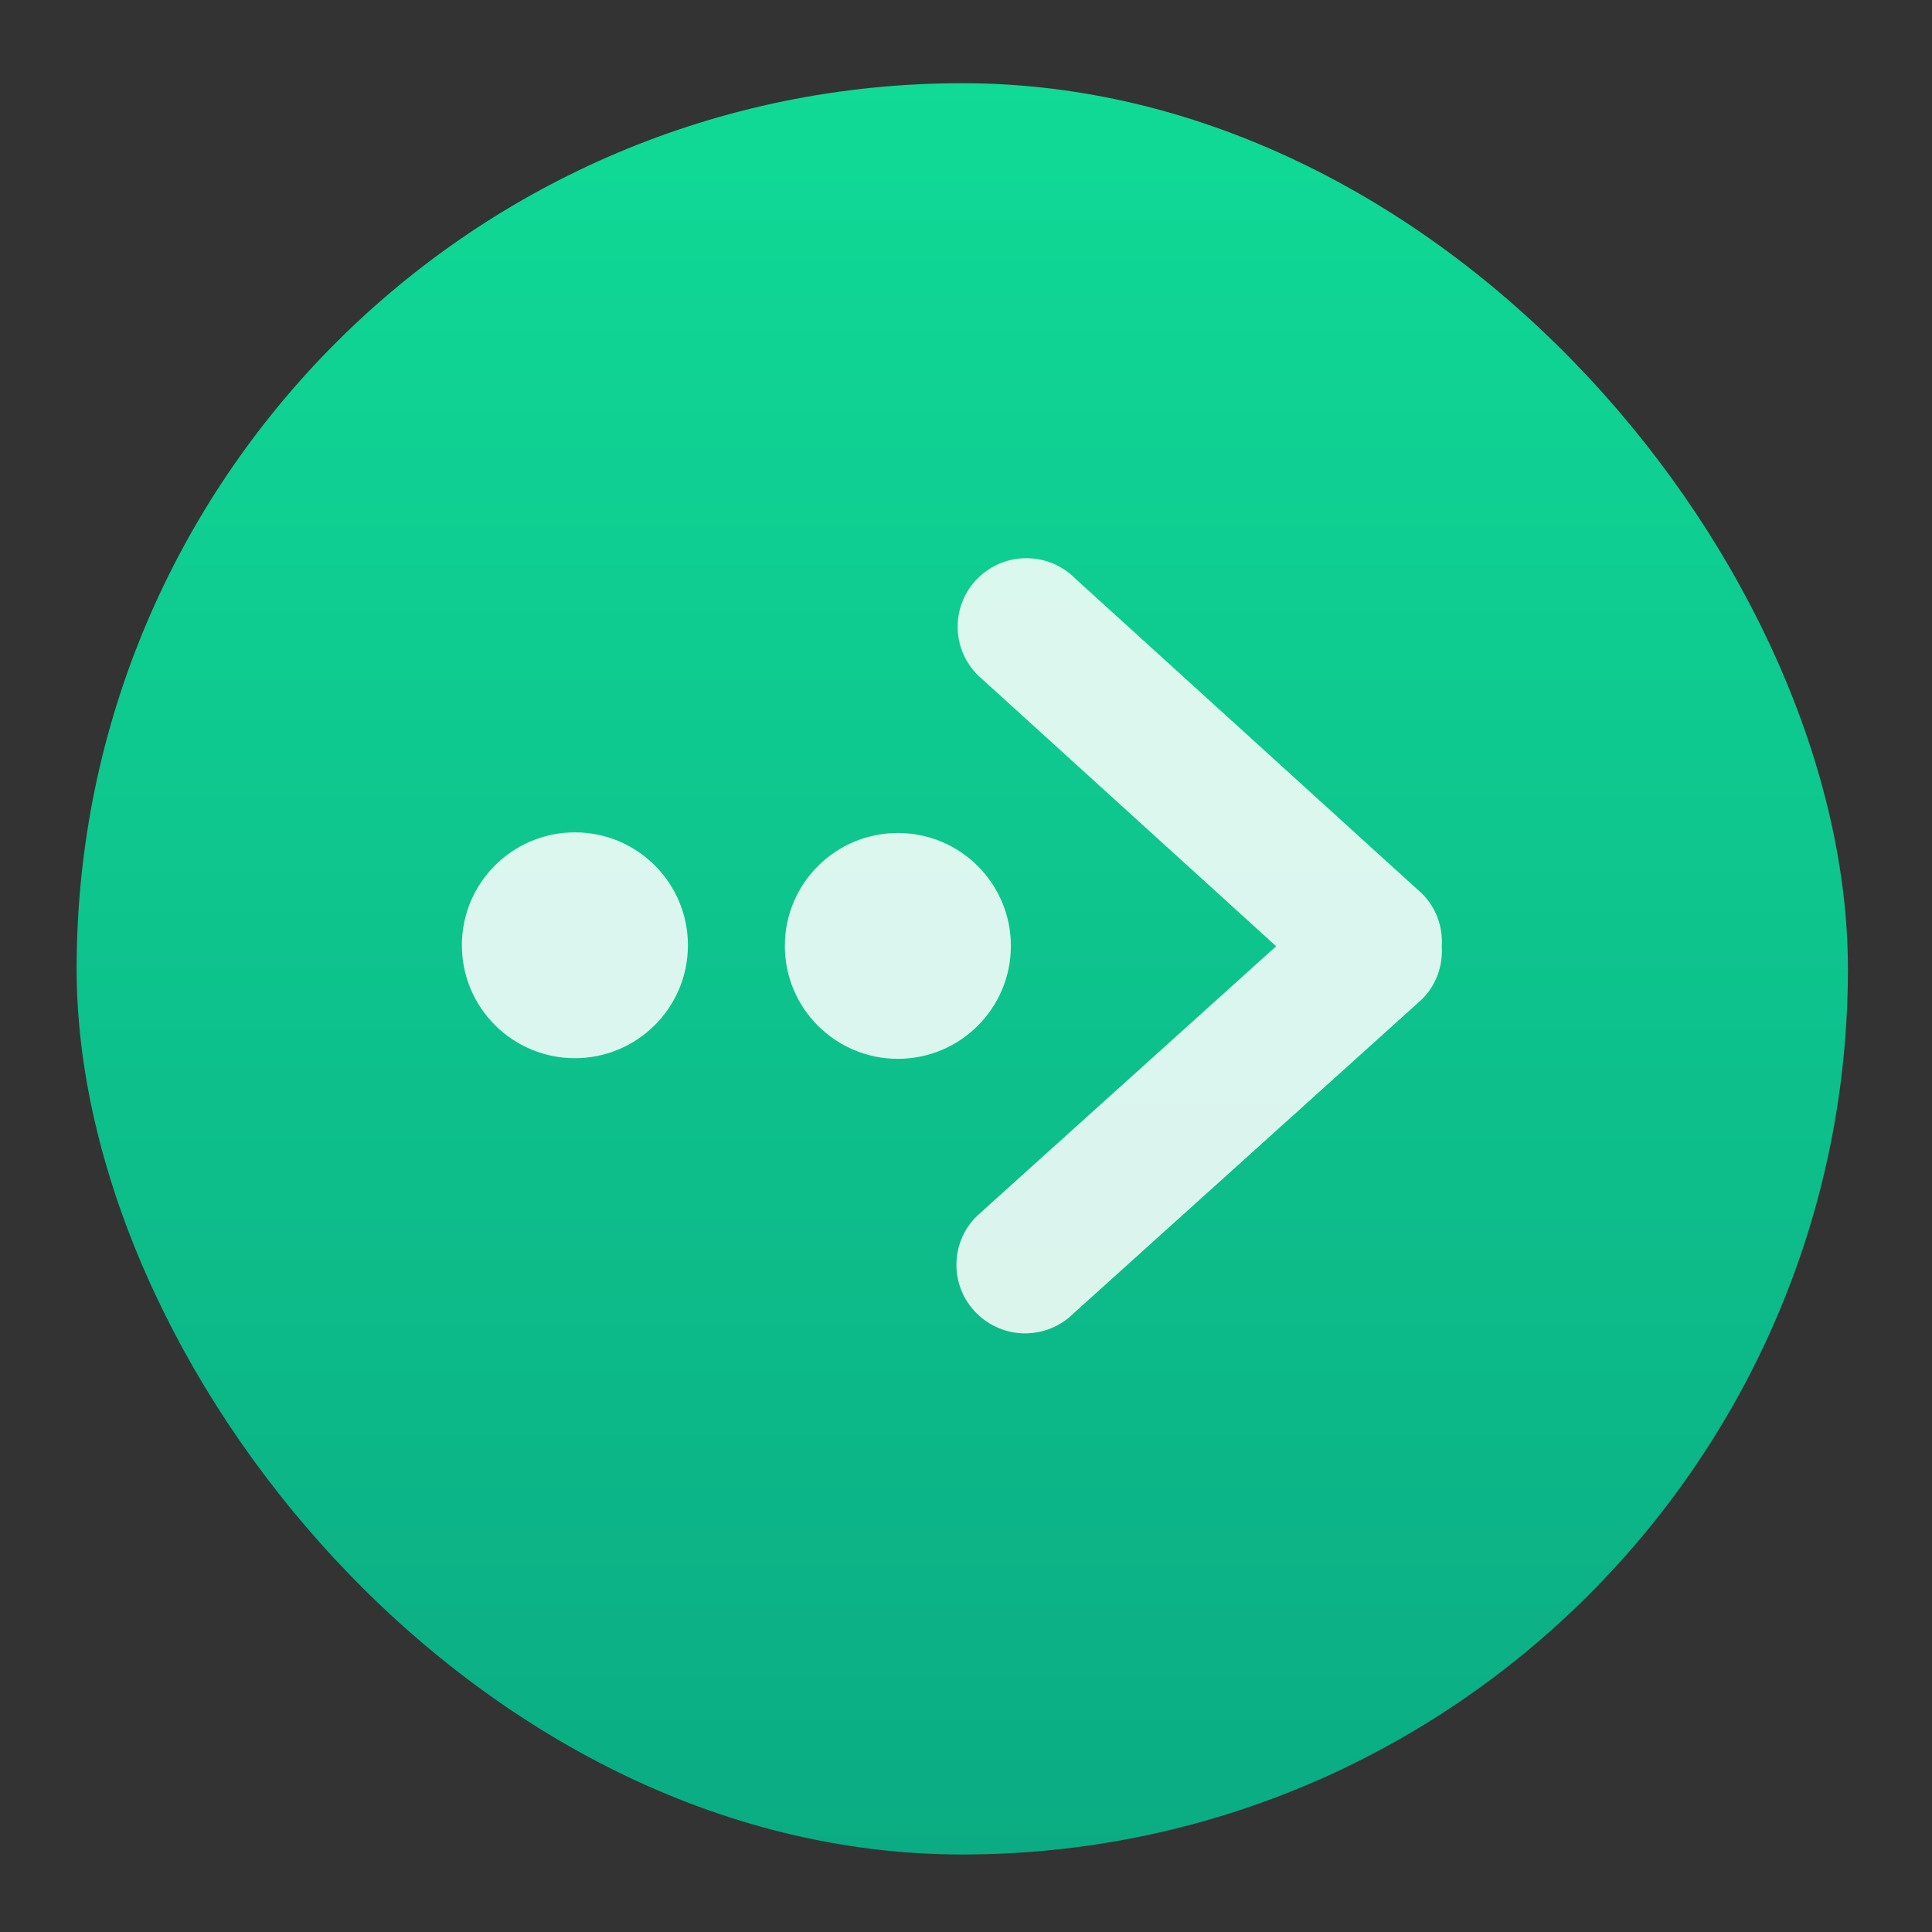 <?xml version="1.0" encoding="UTF-8" standalone="no"?>
<svg
   xmlns:dc="http://purl.org/dc/elements/1.1/"
   xmlns:cc="http://creativecommons.org/ns#"
   xmlns:rdf="http://www.w3.org/1999/02/22-rdf-syntax-ns#"
   xmlns:svg="http://www.w3.org/2000/svg"
   xmlns="http://www.w3.org/2000/svg"
   xmlns:sodipodi="http://sodipodi.sourceforge.net/DTD/sodipodi-0.dtd"
   xmlns:inkscape="http://www.inkscape.org/namespaces/inkscape"
   height="48"
   width="48"
   version="1.1"
   id="svg13"
   sodipodi:docname="nav-forward.svg"
   inkscape:version="0.92.4 (5da689c313, 2019-01-14)">
  <rect width="100%" height="100%" fill="#333333" stroke="none"/>
  <defs
     id="defs17" />
  <sodipodi:namedview
     pagecolor="#ffffff"
     bordercolor="#666666"
     borderopacity="1"
     objecttolerance="10"
     gridtolerance="10"
     guidetolerance="10"
     inkscape:pageopacity="0"
     inkscape:pageshadow="2"
     inkscape:window-width="1212"
     inkscape:window-height="934"
     id="namedview15"
     showgrid="false"
     inkscape:zoom="17.125"
     inkscape:cx="24.733213"
     inkscape:cy="24"
     inkscape:current-layer="g11"
     inkscape:window-x="0"
     inkscape:window-y="0"
     inkscape:window-maximized="0" />
  <linearGradient
     id="a"
     gradientUnits="userSpaceOnUse"
     x1="409.537"
     x2="409.537"
     y1="544.228"
     y2="502.984"
     gradientTransform="translate(-932.112,-115.099)">
    <stop
       offset="0"
       stop-color="#0bac83"
       id="stop2" />
    <stop
       offset="1"
       stop-color="#10da96"
       id="stop4" />
  </linearGradient>
  <g
     transform="matrix(0,1.067,-1.067,0,582.595,-411.805)"
     id="g11">
    <rect
       height="41.244"
       ry="20.622"
       width="41.244"
       x="-544.228"
       y="387.884"
       id="rect7"
       style="fill:url(#a)"
       transform="rotate(-90)" />
    <path
       d="m 412.389,537.333 c -0.401,-0.404 -1.052,-0.404 -1.453,0 l -4.057,4.497 -4.057,-4.497 c -0.402,-0.404 -1.052,-0.404 -1.453,0 -0.402,0.404 -0.402,1.058 0,1.461 l 4.719,5.231 c 0.217,0.218 0.506,0.314 0.791,0.296 0.284,0.018 0.574,-0.078 0.791,-0.296 l 4.719,-5.231 c 0.401,-0.404 0.401,-1.058 0,-1.461 z m -5.516,-4.351 c 0.935,0 1.693,-0.761 1.693,-1.7 0,-0.939 -0.758,-1.7 -1.693,-1.7 -0.935,0 -1.693,0.761 -1.693,1.7 0,0.939 0.758,1.7 1.693,1.7 z m 0,4.858 c 0.935,0 1.693,-0.761 1.693,-1.7 0,-0.939 -0.758,-1.7 -1.693,-1.7 -0.935,0 -1.693,0.761 -1.693,1.7 0,0.939 0.758,1.7 1.693,1.7 z"
       transform="matrix(-1.553,-0.003,0.003,-1.548,1038.237,1356.271)"
       id="path9"
       inkscape:connector-curvature="0"
       style="fill:#ffffff;fill-opacity:0.851" />
  </g>
</svg>
